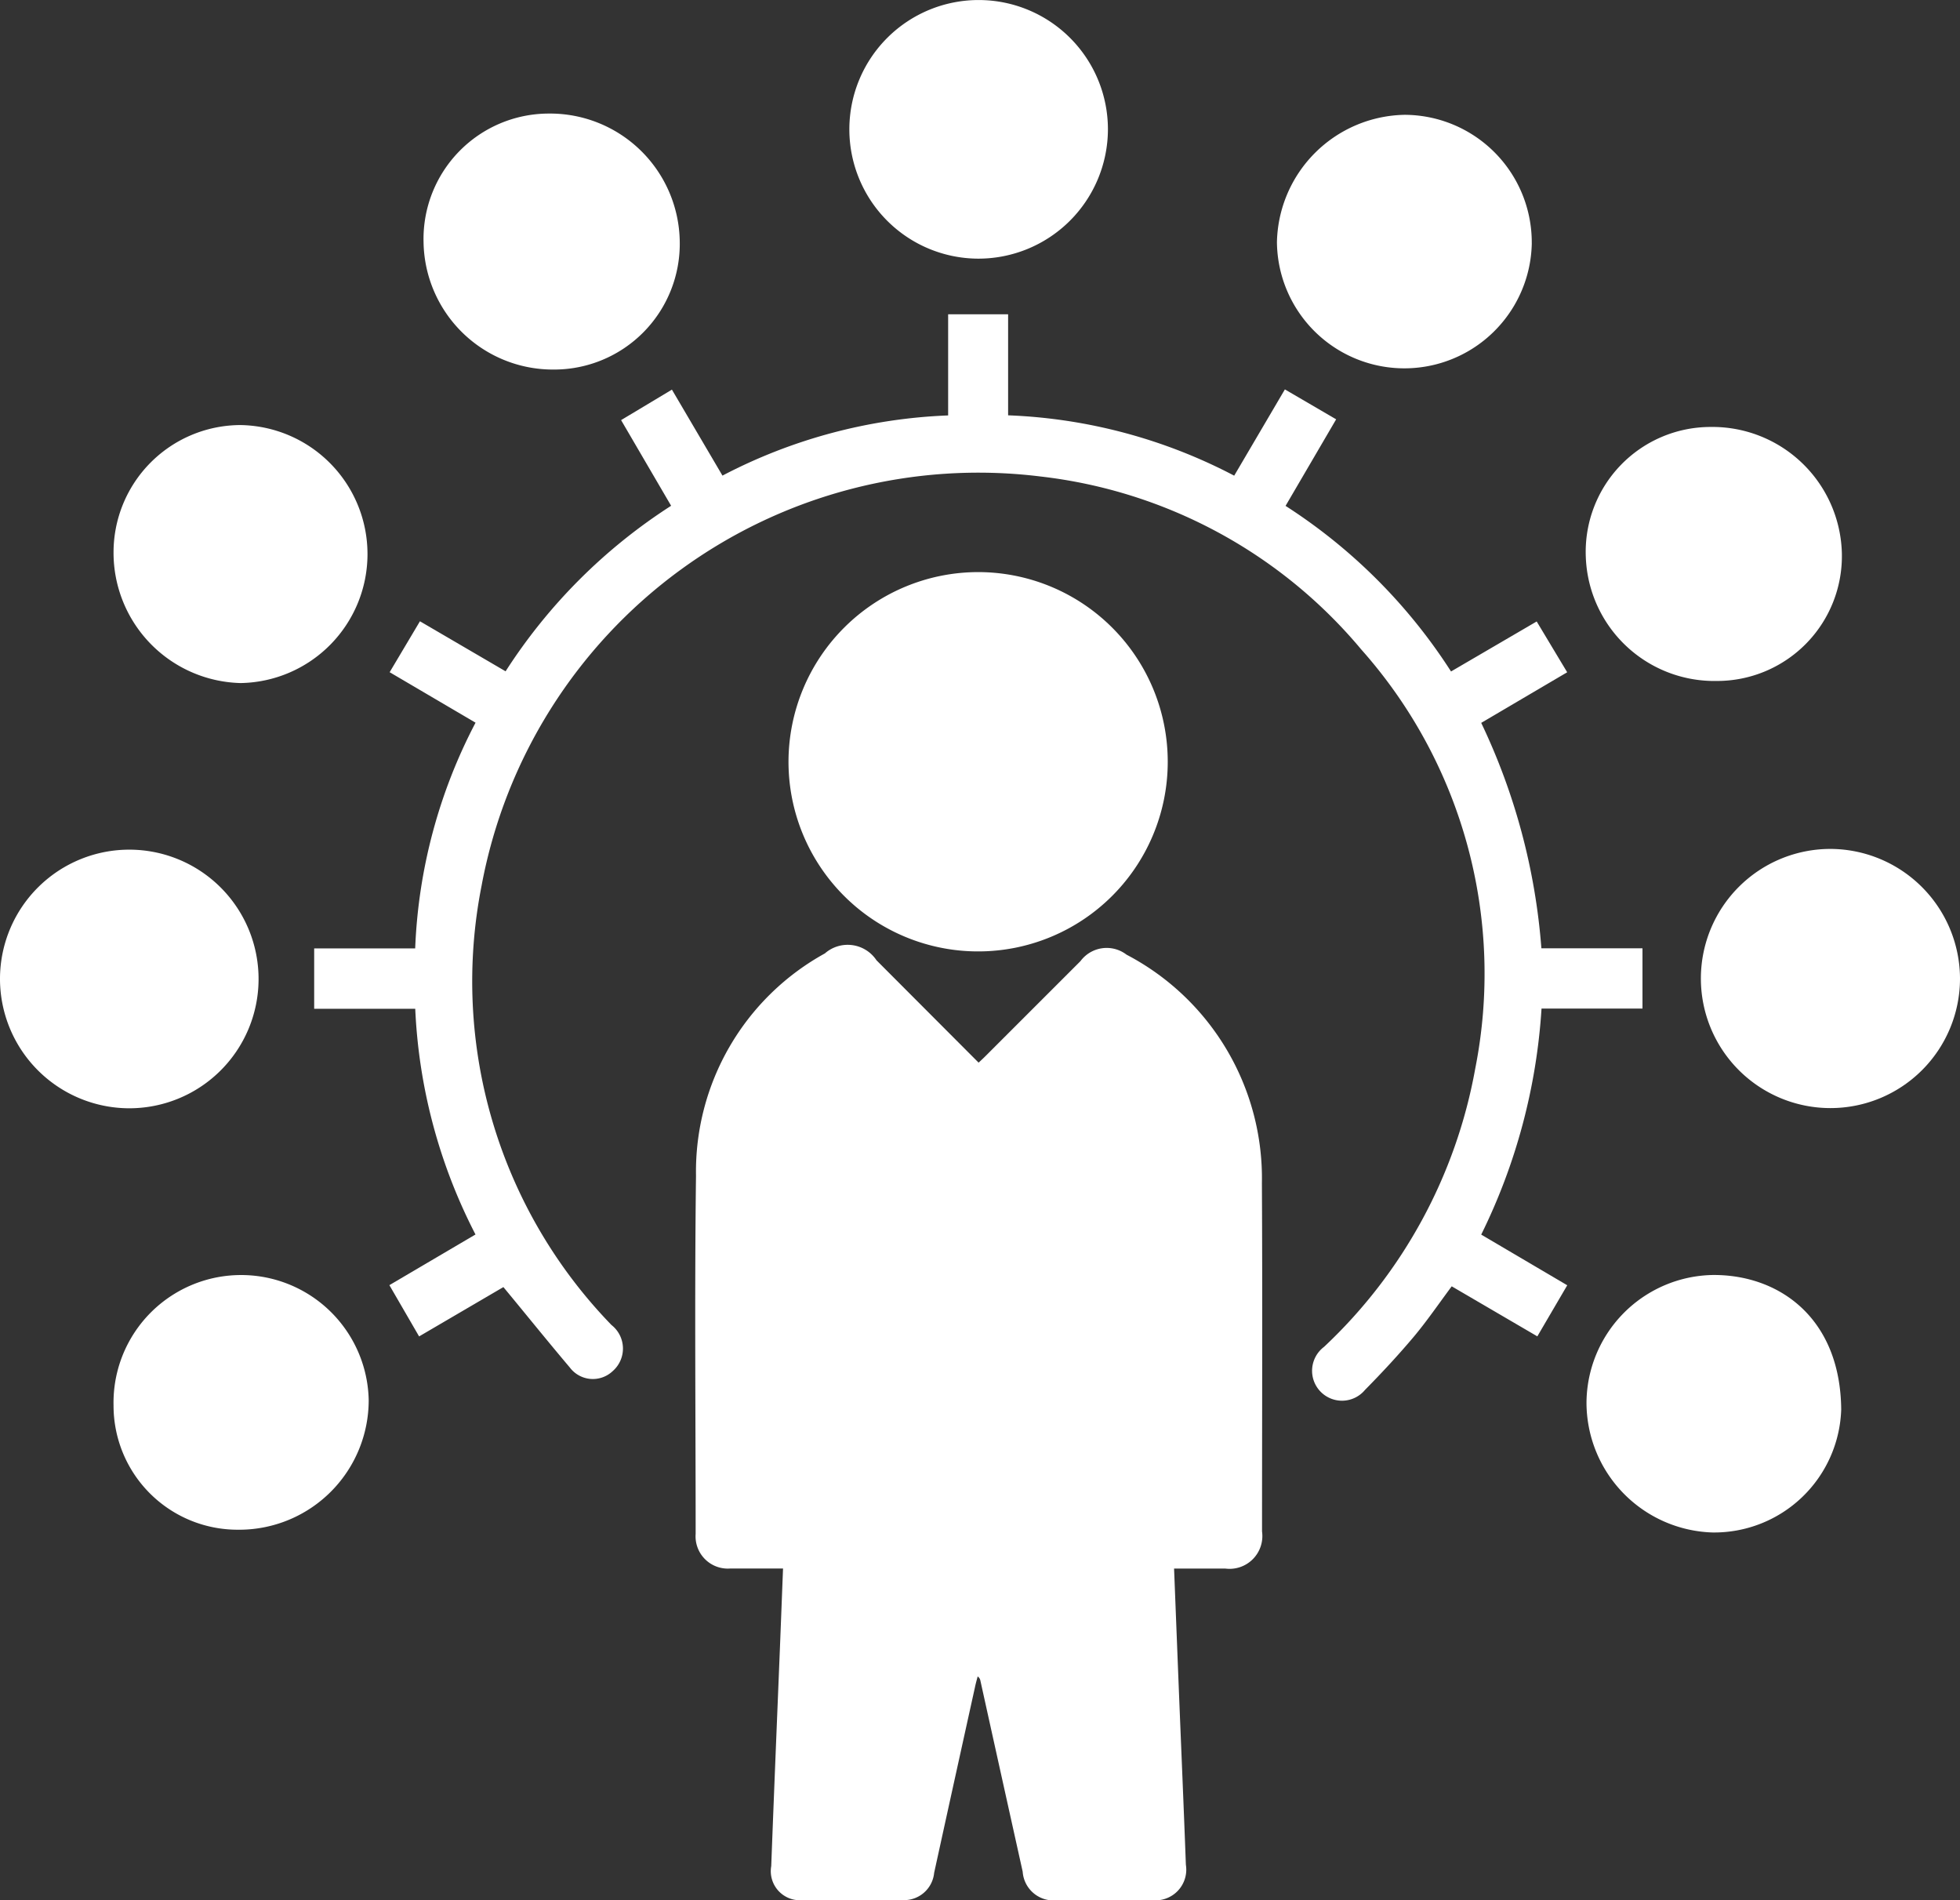 <svg xmlns="http://www.w3.org/2000/svg" xmlns:xlink="http://www.w3.org/1999/xlink" width="72.086" height="69.877" viewBox="0 0 72.086 69.877">
  <rect x="0" y="0" width="72.086" height="69.877" fill="#333333" stroke="none"/>
  <defs>
    <clipPath id="clip-path">
      <rect id="Rectangle_1989" data-name="Rectangle 1989" width="72.086" height="69.877" transform="translate(0 0)" fill="#fff"/>
    </clipPath>
  </defs>
  <g id="Group_1219" data-name="Group 1219" transform="translate(0 0)">
    <g id="Group_1218" data-name="Group 1218" clip-path="url(#clip-path)">
      <path id="Path_1944" data-name="Path 1944" d="M43.181,57.684c.063,1.6.123,3.142.185,4.686.083,2.067.173,4.134.249,6.2a1.128,1.128,0,0,1-1.247,1.3q-1.729.007-3.461,0a1.134,1.134,0,0,1-1.294-1.045q-.78-3.513-1.556-7.027a.228.228,0,0,0-.1-.152c-.035.134-.074.268-.1.4q-.753,3.409-1.5,6.819a1.112,1.112,0,0,1-1.223,1q-1.785.012-3.569,0a1.069,1.069,0,0,1-1.2-1.246c.1-2.686.213-5.371.321-8.056.038-.948.074-1.9.113-2.886-.674,0-1.313,0-1.951,0a1.186,1.186,0,0,1-1.263-1.275c0-4.389-.042-8.778.013-13.166a9.159,9.159,0,0,1,4.739-8.177,1.272,1.272,0,0,1,1.9.253l3.755,3.763c.107-.1.2-.187.289-.277l3.457-3.456a1.2,1.2,0,0,1,1.695-.237,9.279,9.279,0,0,1,4.978,8.4c.023,4.269.005,8.539.005,12.809a1.206,1.206,0,0,1-1.353,1.364H43.181" fill="#fff"/>
      <path id="Path_1945" data-name="Path 1945" d="M18.514,47.328l-3.1,1.814-1.093-1.885,3.167-1.863a19.988,19.988,0,0,1-2.216-8.3H11.555V34.874H15.27a19.493,19.493,0,0,1,2.22-8.3l-3.159-1.856,1.114-1.873,3.15,1.84a20.2,20.2,0,0,1,6.088-6.087c-.628-1.074-1.243-2.128-1.84-3.15l1.869-1.121,1.859,3.162a19.5,19.5,0,0,1,8.3-2.213v-3.72h2.206v3.716a19.478,19.478,0,0,1,8.315,2.219l1.864-3.172,1.886,1.1-1.861,3.183a20.186,20.186,0,0,1,6.086,6.089l3.15-1.839c.377.628.741,1.235,1.122,1.868l-3.162,1.861a23.326,23.326,0,0,1,2.213,8.289h3.718v2.217H56.695a21.863,21.863,0,0,1-2.218,8.311l3.164,1.863-1.1,1.879-3.149-1.84c-.47.631-.9,1.261-1.384,1.841-.573.681-1.181,1.335-1.807,1.97a1.1,1.1,0,1,1-1.507-1.583A18.523,18.523,0,0,0,54.256,39.3a17.935,17.935,0,0,0-4.191-15.418A18.044,18.044,0,0,0,38.259,17.52,18.588,18.588,0,0,0,17.713,32.563a18.145,18.145,0,0,0,4.776,16.159,1.1,1.1,0,0,1,.049,1.692,1.06,1.06,0,0,1-1.579-.127c-.813-.96-1.6-1.939-2.445-2.959" fill="#fff"/>
      <path id="Path_1946" data-name="Path 1946" d="M35.981,21.037A6.974,6.974,0,1,1,29,27.992a6.981,6.981,0,0,1,6.98-6.955" fill="#fff"/>
      <path id="Path_1947" data-name="Path 1947" d="M72.086,35.981a4.765,4.765,0,1,1-4.766-4.765,4.783,4.783,0,0,1,4.766,4.765" fill="#fff"/>
      <path id="Path_1948" data-name="Path 1948" d="M0,35.953a4.755,4.755,0,1,1,4.726,4.8A4.762,4.762,0,0,1,0,35.953" fill="#fff"/>
      <path id="Path_1949" data-name="Path 1949" d="M35.963,9.511a4.755,4.755,0,1,1,4.785-4.739,4.766,4.766,0,0,1-4.785,4.739" fill="#fff"/>
      <path id="Path_1950" data-name="Path 1950" d="M8.833,15.63a4.744,4.744,0,0,1,.015,9.487,4.793,4.793,0,0,1-4.672-4.8A4.682,4.682,0,0,1,8.833,15.63" fill="#fff"/>
      <path id="Path_1951" data-name="Path 1951" d="M20.351,13.589a4.758,4.758,0,0,1-4.773-4.676,4.611,4.611,0,0,1,4.588-4.737A4.771,4.771,0,0,1,25,8.872a4.623,4.623,0,0,1-4.648,4.717" fill="#fff"/>
      <path id="Path_1952" data-name="Path 1952" d="M63.126,46.884c2.379.039,4.562,1.63,4.591,4.945a4.674,4.674,0,0,1-4.751,4.522,4.783,4.783,0,0,1-4.617-4.768,4.727,4.727,0,0,1,4.777-4.7" fill="#fff"/>
      <path id="Path_1953" data-name="Path 1953" d="M62.9,15.7a4.763,4.763,0,0,1,4.841,4.64,4.591,4.591,0,0,1-4.6,4.7,4.731,4.731,0,0,1-4.818-4.576A4.593,4.593,0,0,1,62.9,15.7" fill="#fff"/>
      <path id="Path_1954" data-name="Path 1954" d="M8.84,56.249a4.564,4.564,0,0,1-4.664-4.571,4.693,4.693,0,0,1,9.384-.2,4.763,4.763,0,0,1-4.72,4.772" fill="#fff"/>
      <path id="Path_1955" data-name="Path 1955" d="M56.337,8.941a4.687,4.687,0,0,1-9.373-.035,4.783,4.783,0,0,1,4.7-4.684,4.692,4.692,0,0,1,4.672,4.719" fill="#fff"/>
    </g>
  </g>
</svg>
